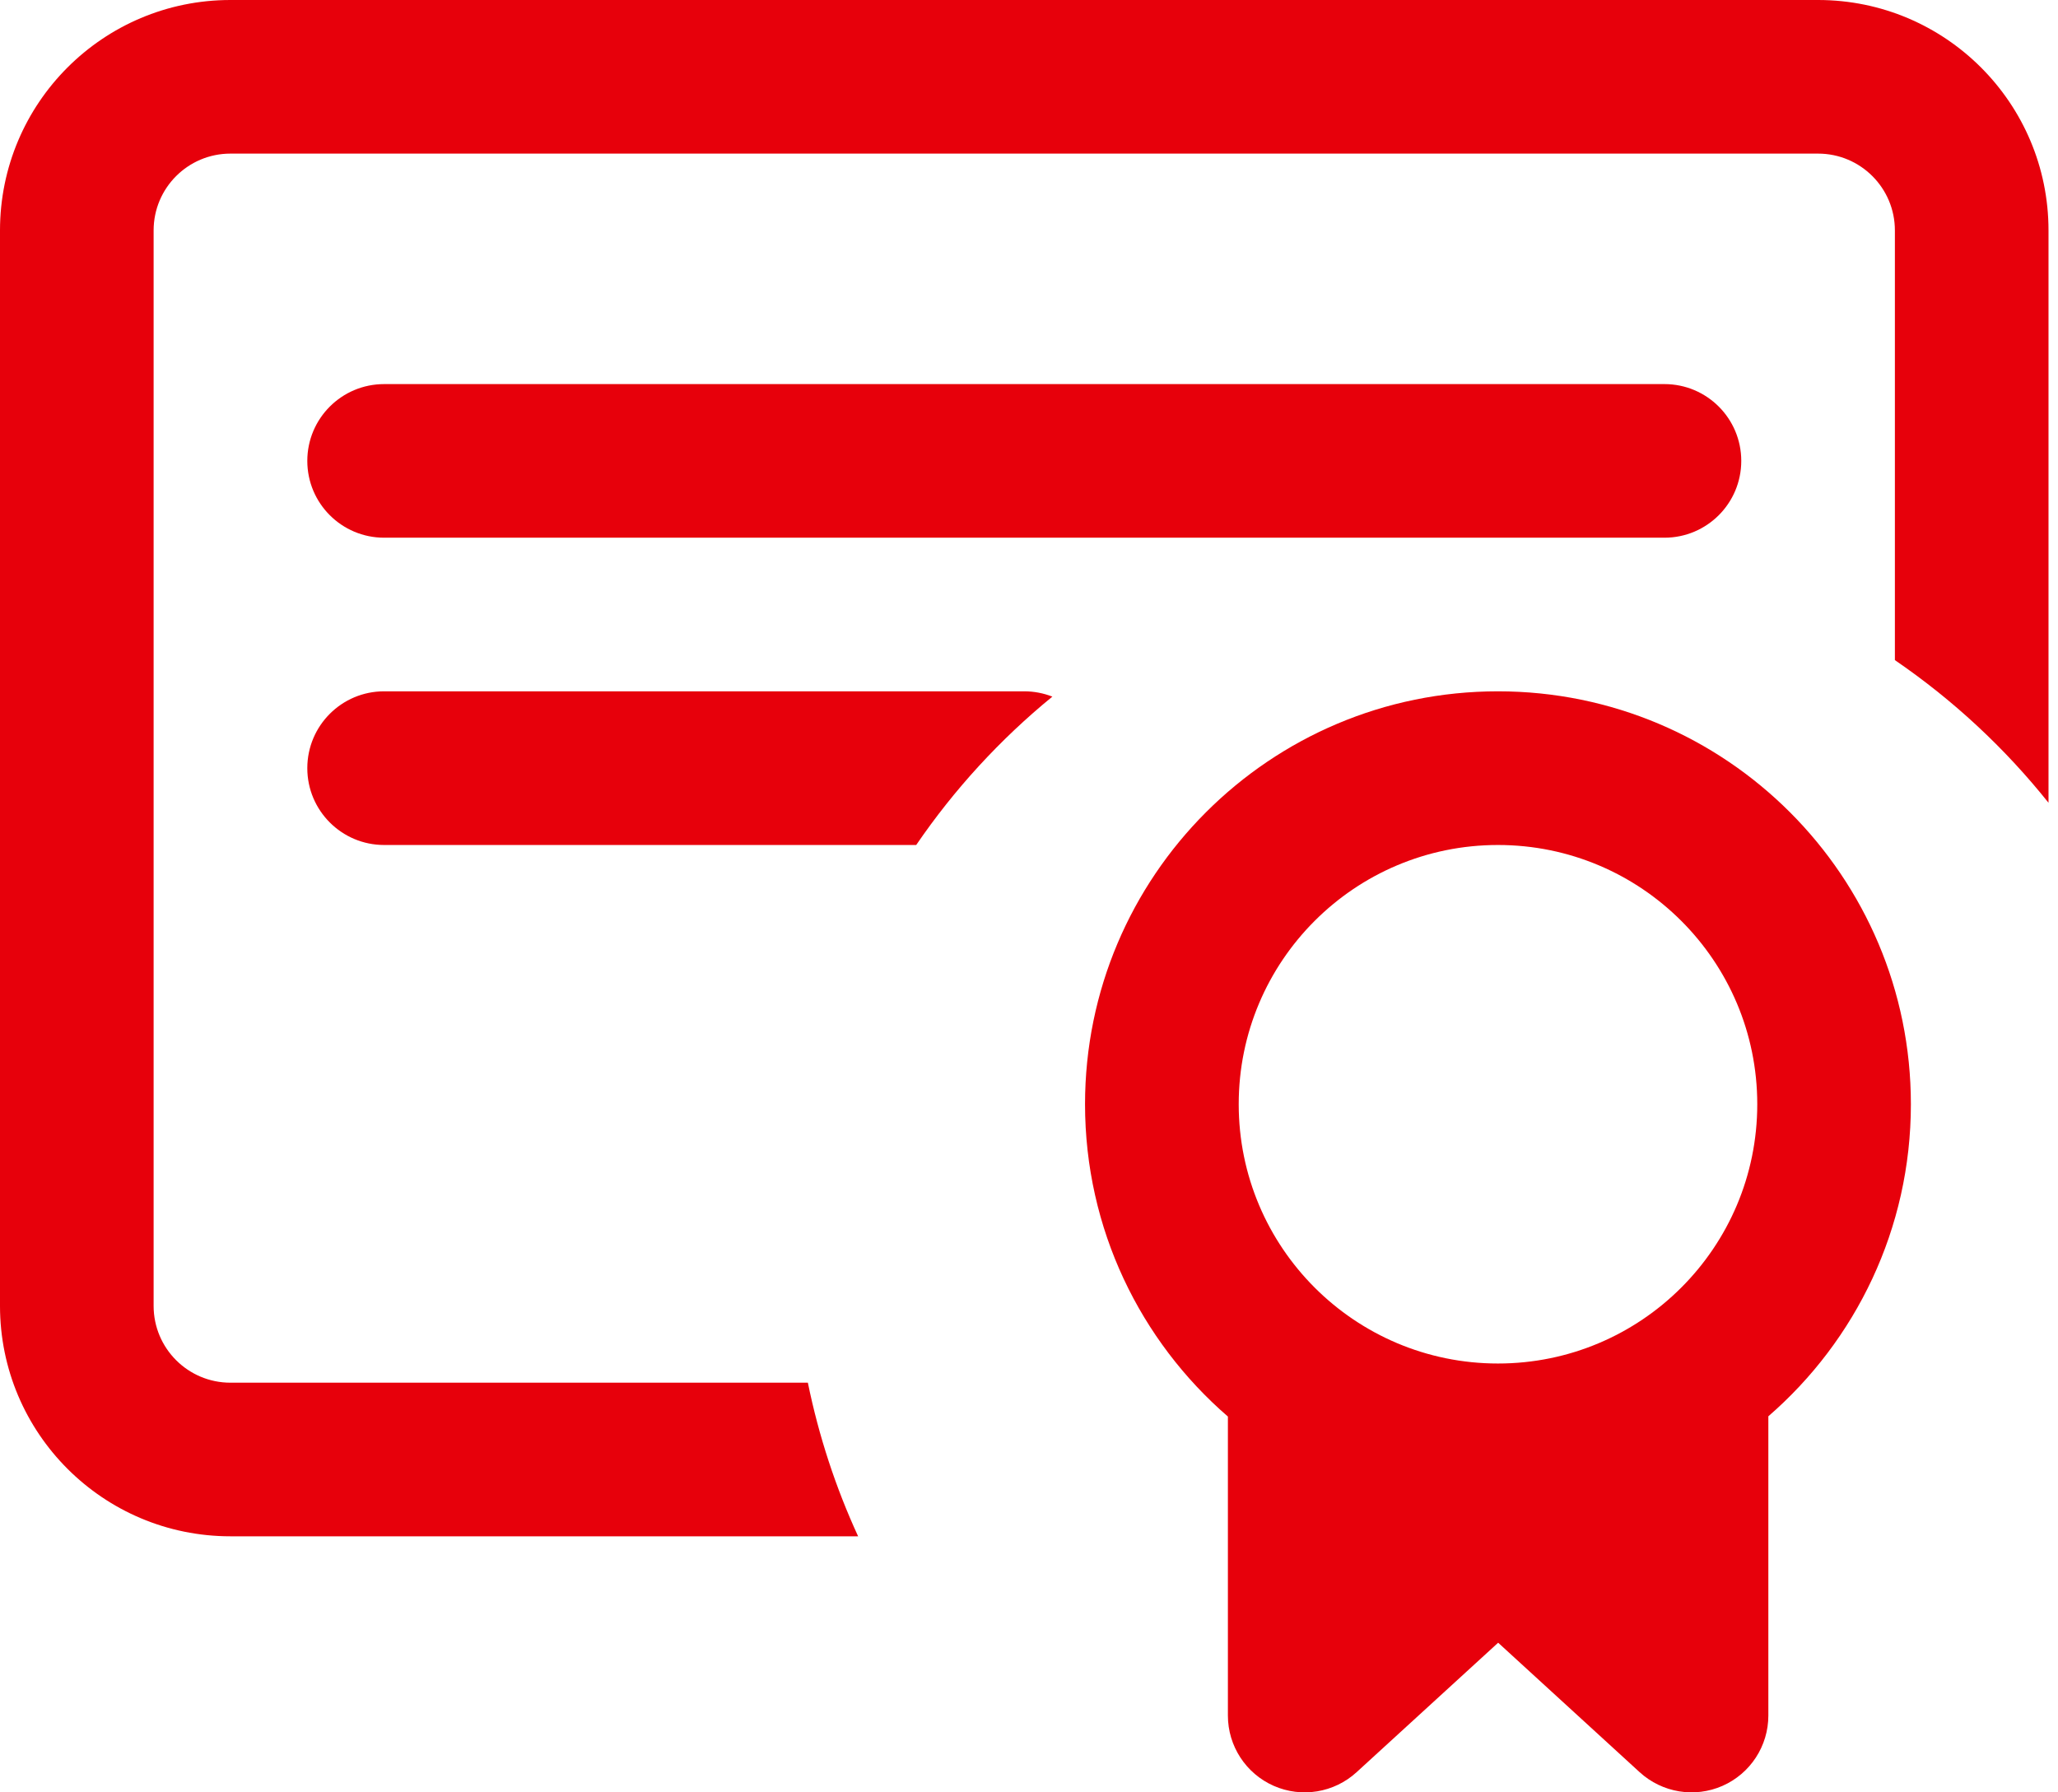 <svg width="31" height="27" viewBox="0 0 31 27" fill="none" xmlns="http://www.w3.org/2000/svg">
<path d="M0 3.471C0 1.554 1.554 0 3.471 0H27.386C29.303 0 30.857 1.554 30.857 3.471V12.093C30.198 11.267 29.417 10.542 28.543 9.944V3.471C28.543 2.832 28.025 2.314 27.386 2.314H3.471C2.832 2.314 2.314 2.832 2.314 3.471V19.672C2.314 20.311 2.832 20.829 3.471 20.829H12.169C12.334 21.637 12.59 22.413 12.926 23.143H3.471C1.554 23.143 0 21.589 0 19.672V3.471Z" fill="#E7000B"/>
<path d="M25.072 8.1H5.786C5.147 8.1 4.629 7.582 4.629 6.943C4.629 6.304 5.147 5.786 5.786 5.786H25.072C25.711 5.786 26.229 6.304 26.229 6.943C26.229 7.582 25.711 8.1 25.072 8.1Z" fill="#E7000B"/>
<path d="M13.801 12.729C14.375 11.889 15.066 11.136 15.852 10.494C15.721 10.443 15.578 10.414 15.429 10.414H5.786C5.147 10.414 4.629 10.932 4.629 11.572C4.629 12.21 5.147 12.729 5.786 12.729H13.801Z" fill="#E7000B"/>
<path fill-rule="evenodd" clip-rule="evenodd" d="M28.784 16.634C28.784 18.512 27.952 20.195 26.637 21.335V25.843C26.637 26.302 26.366 26.717 25.947 26.902C25.527 27.087 25.038 27.006 24.699 26.697L22.567 24.746L20.434 26.697C20.096 27.006 19.606 27.087 19.186 26.902C18.767 26.717 18.496 26.302 18.496 25.843V21.339C17.178 20.199 16.344 18.514 16.344 16.634C16.344 13.199 19.129 10.414 22.564 10.414C26 10.414 28.784 13.199 28.784 16.634ZM22.564 12.729C20.407 12.729 18.659 14.477 18.659 16.634C18.659 18.791 20.407 20.54 22.564 20.54C24.721 20.54 26.47 18.791 26.47 16.634C26.47 14.477 24.721 12.729 22.564 12.729Z" fill="#E7000B"/>
</svg>
